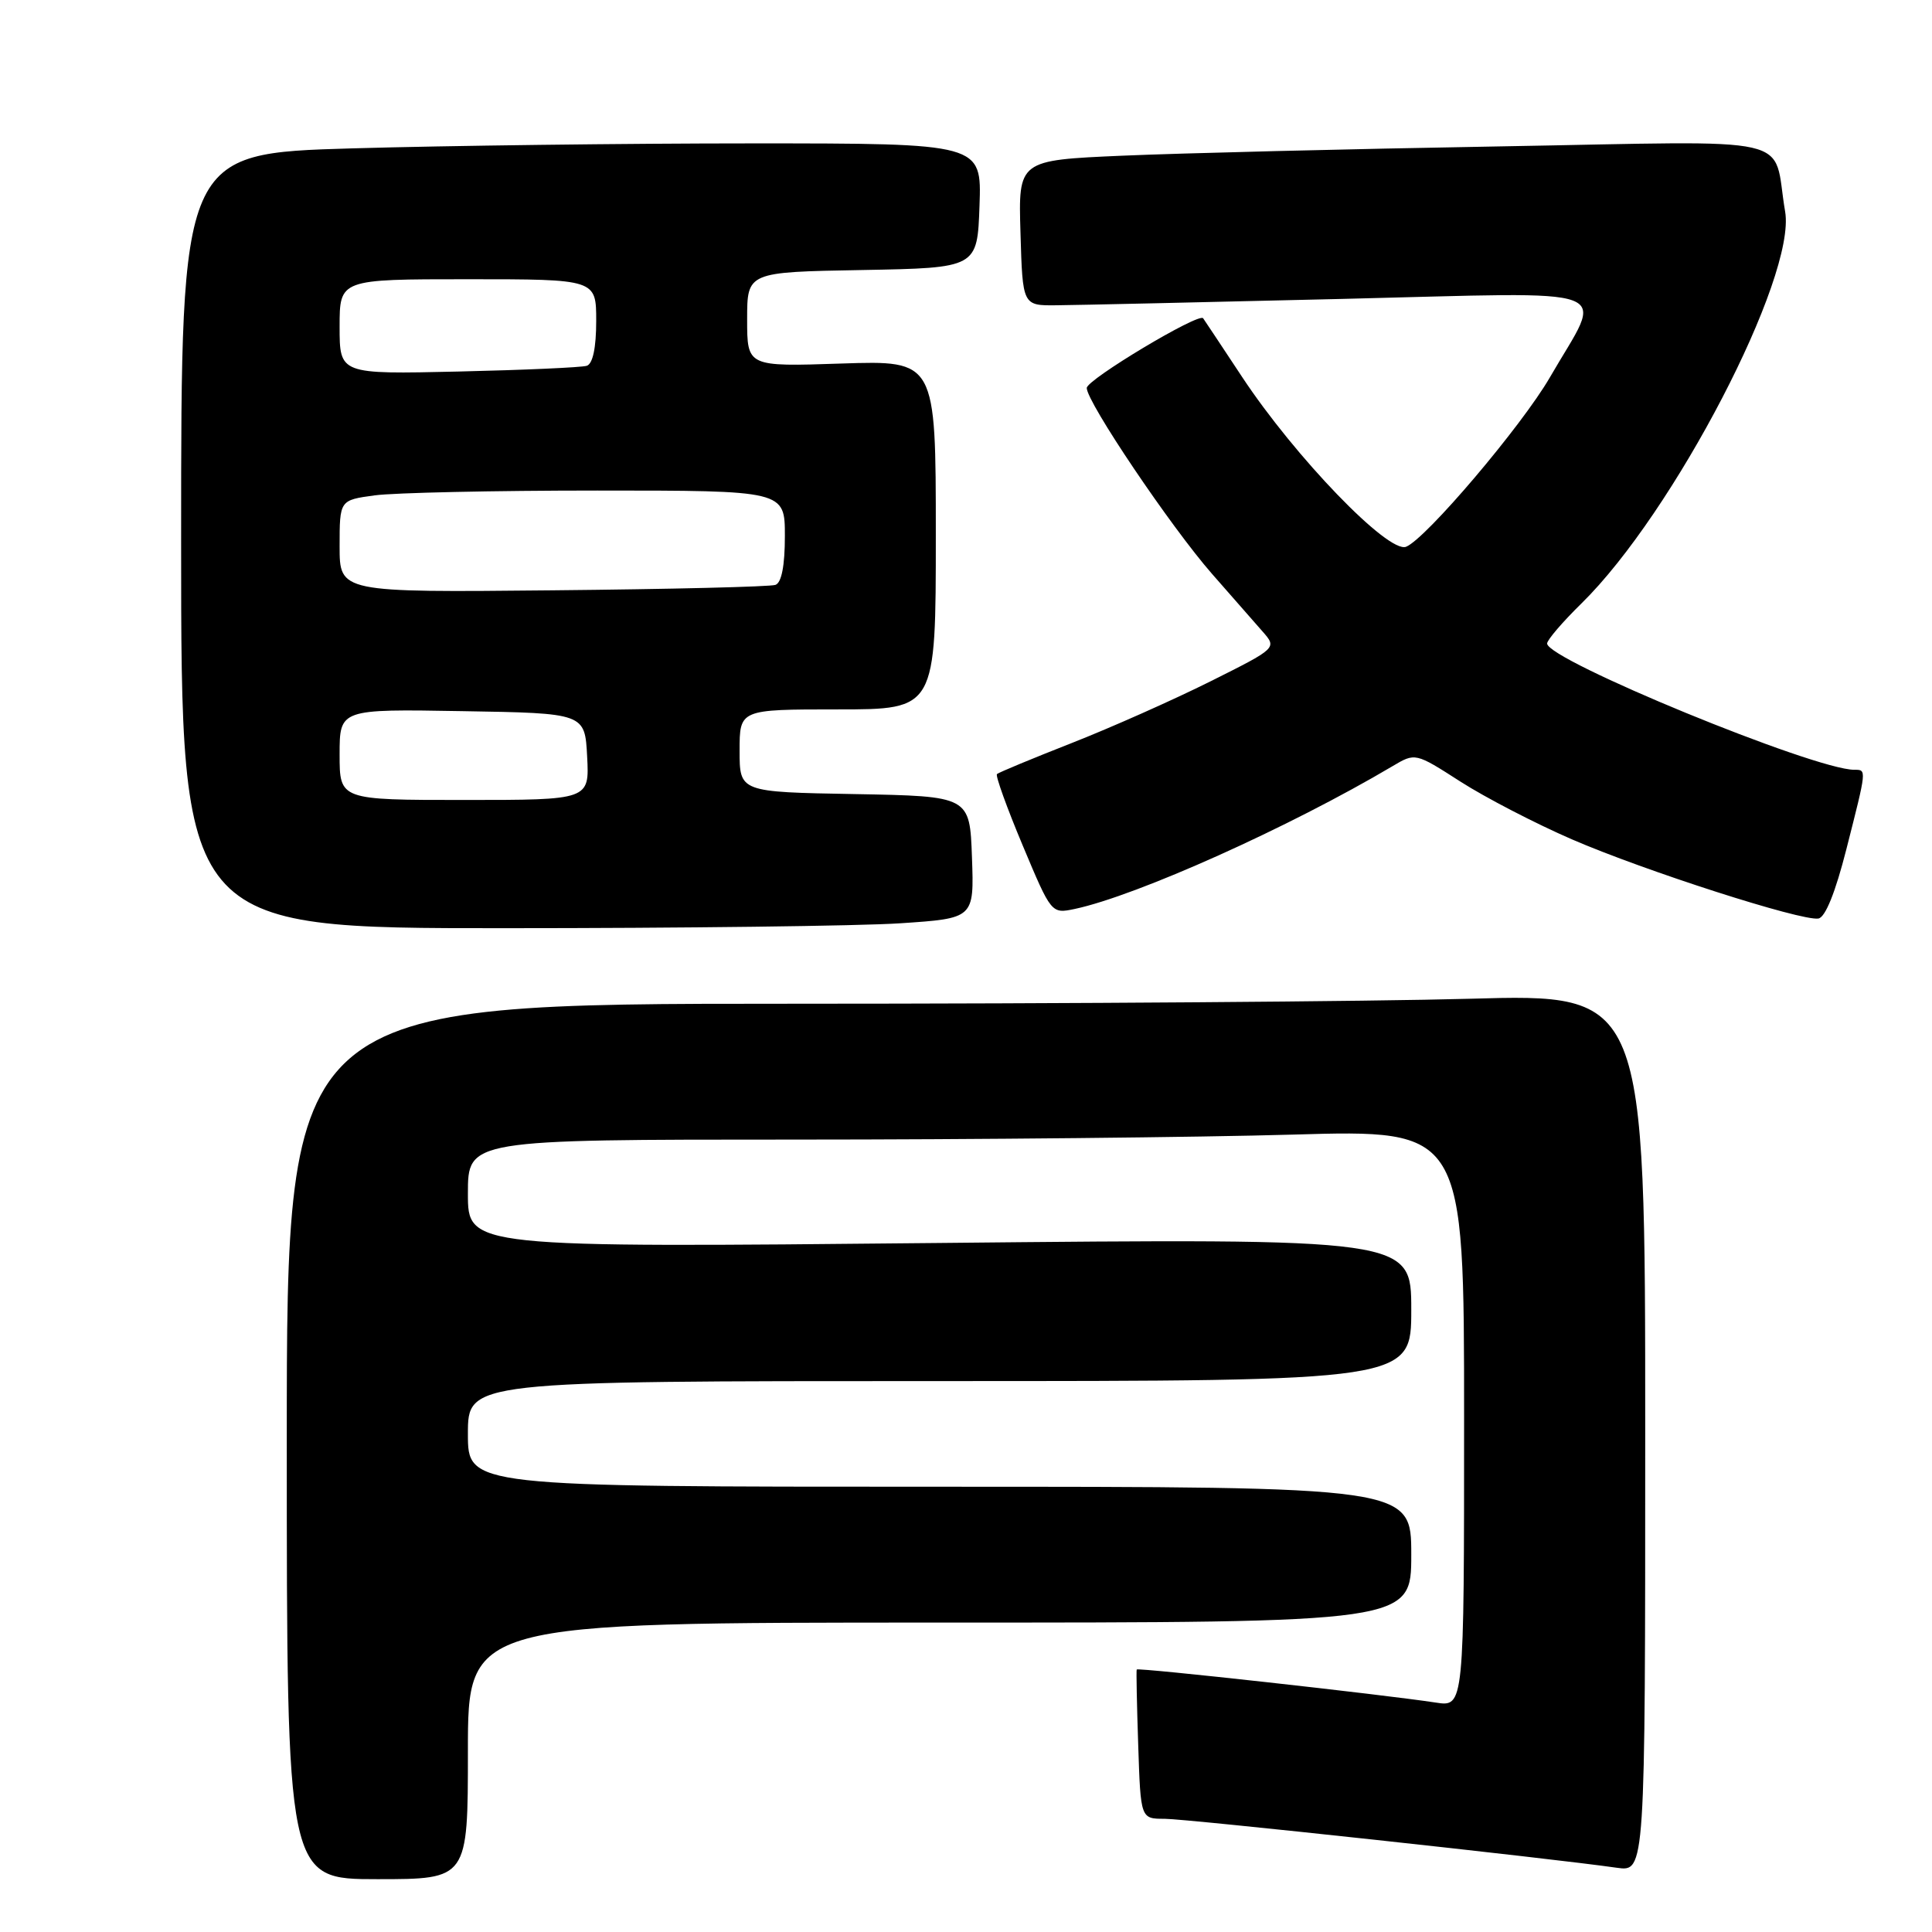 <?xml version="1.0" encoding="UTF-8" standalone="no"?>
<!DOCTYPE svg PUBLIC "-//W3C//DTD SVG 1.1//EN" "http://www.w3.org/Graphics/SVG/1.1/DTD/svg11.dtd" >
<svg xmlns="http://www.w3.org/2000/svg" xmlns:xlink="http://www.w3.org/1999/xlink" version="1.1" viewBox="0 0 256 256">
 <g >
 <path fill="currentColor"
d=" M 62.00 232.00 C 62.00 215.00 62.00 215.00 124.50 215.00 C 187.00 215.00 187.00 215.00 187.00 206.00 C 187.00 197.00 187.00 197.00 124.50 197.00 C 62.00 197.00 62.00 197.00 62.00 190.00 C 62.00 183.00 62.00 183.00 124.50 183.00 C 187.00 183.00 187.00 183.00 187.00 173.54 C 187.00 164.08 187.00 164.08 124.50 164.70 C 62.00 165.32 62.00 165.32 62.00 158.16 C 62.00 151.00 62.00 151.00 105.34 151.00 C 129.17 151.00 158.87 150.70 171.34 150.34 C 194.00 149.68 194.00 149.68 194.00 187.93 C 194.00 226.18 194.00 226.18 190.25 225.60 C 183.25 224.53 150.73 220.93 150.62 221.22 C 150.55 221.37 150.64 225.89 150.82 231.25 C 151.14 241.00 151.14 241.00 154.32 241.00 C 157.22 241.00 205.44 246.22 214.25 247.49 C 218.00 248.02 218.00 248.02 218.00 189.85 C 218.00 131.68 218.00 131.68 194.75 132.34 C 181.96 132.70 141.46 133.00 104.75 133.00 C 38.00 133.00 38.00 133.00 38.00 191.00 C 38.00 249.00 38.00 249.00 50.00 249.00 C 62.00 249.00 62.00 249.00 62.00 232.00 Z  M 119.29 122.34 C 129.08 121.69 129.08 121.69 128.79 113.60 C 128.50 105.50 128.50 105.50 113.25 105.22 C 98.00 104.95 98.00 104.95 98.00 99.47 C 98.00 94.00 98.00 94.00 111.00 94.00 C 124.00 94.00 124.00 94.00 124.00 70.88 C 124.00 47.76 124.00 47.76 111.50 48.17 C 99.00 48.59 99.00 48.59 99.00 42.32 C 99.00 36.05 99.00 36.05 114.25 35.78 C 129.50 35.50 129.50 35.50 129.79 27.25 C 130.08 19.00 130.08 19.00 99.70 19.00 C 82.99 19.00 59.13 19.30 46.66 19.66 C 24.00 20.32 24.00 20.32 24.00 71.66 C 24.00 123.00 24.00 123.00 66.75 122.99 C 90.26 122.99 113.90 122.70 119.29 122.34 Z  M 244.66 112.50 C 247.37 101.85 247.36 102.00 245.71 102.00 C 240.41 102.00 205.00 87.45 205.00 85.27 C 205.00 84.80 207.05 82.41 209.55 79.96 C 221.79 67.95 238.02 36.72 236.54 28.04 C 234.76 17.68 239.20 18.69 198.64 19.40 C 178.77 19.74 156.30 20.30 148.72 20.63 C 134.93 21.23 134.93 21.23 135.22 30.86 C 135.50 40.50 135.50 40.50 140.00 40.45 C 142.47 40.43 159.47 40.05 177.77 39.61 C 215.48 38.71 212.53 37.60 205.37 50.00 C 201.64 56.44 188.93 71.42 186.31 72.45 C 183.96 73.37 171.60 60.56 164.58 49.94 C 161.88 45.85 159.55 42.35 159.42 42.17 C 158.85 41.40 144.00 50.30 144.00 51.41 C 144.00 53.28 155.15 69.82 160.59 76.03 C 163.23 79.04 166.25 82.48 167.30 83.68 C 169.22 85.87 169.22 85.87 160.36 90.30 C 155.49 92.73 147.22 96.41 142.00 98.46 C 136.78 100.51 132.32 102.36 132.10 102.57 C 131.89 102.79 133.42 107.04 135.51 112.02 C 139.31 121.08 139.31 121.09 142.41 120.44 C 150.64 118.69 170.87 109.61 184.52 101.52 C 187.54 99.73 187.54 99.73 193.52 103.57 C 196.81 105.68 203.45 109.12 208.29 111.22 C 217.95 115.40 238.67 122.06 240.94 121.71 C 241.86 121.58 243.20 118.25 244.66 112.50 Z  M 45.00 99.98 C 45.00 93.95 45.00 93.95 61.25 94.23 C 77.50 94.50 77.50 94.50 77.80 100.25 C 78.10 106.00 78.10 106.00 61.55 106.00 C 45.00 106.00 45.00 106.00 45.00 99.98 Z  M 45.00 72.39 C 45.00 66.27 45.00 66.27 49.64 65.64 C 52.19 65.29 65.47 65.00 79.14 65.00 C 104.00 65.00 104.00 65.00 104.00 71.03 C 104.00 74.95 103.56 77.22 102.75 77.50 C 102.06 77.75 88.79 78.07 73.25 78.22 C 45.00 78.50 45.00 78.50 45.00 72.39 Z  M 45.00 43.29 C 45.00 37.00 45.00 37.00 62.00 37.00 C 79.00 37.00 79.00 37.00 79.00 42.53 C 79.00 46.07 78.55 48.21 77.75 48.47 C 77.06 48.69 69.41 49.03 60.75 49.23 C 45.00 49.59 45.00 49.59 45.00 43.29 Z "/>
</g>
</svg>